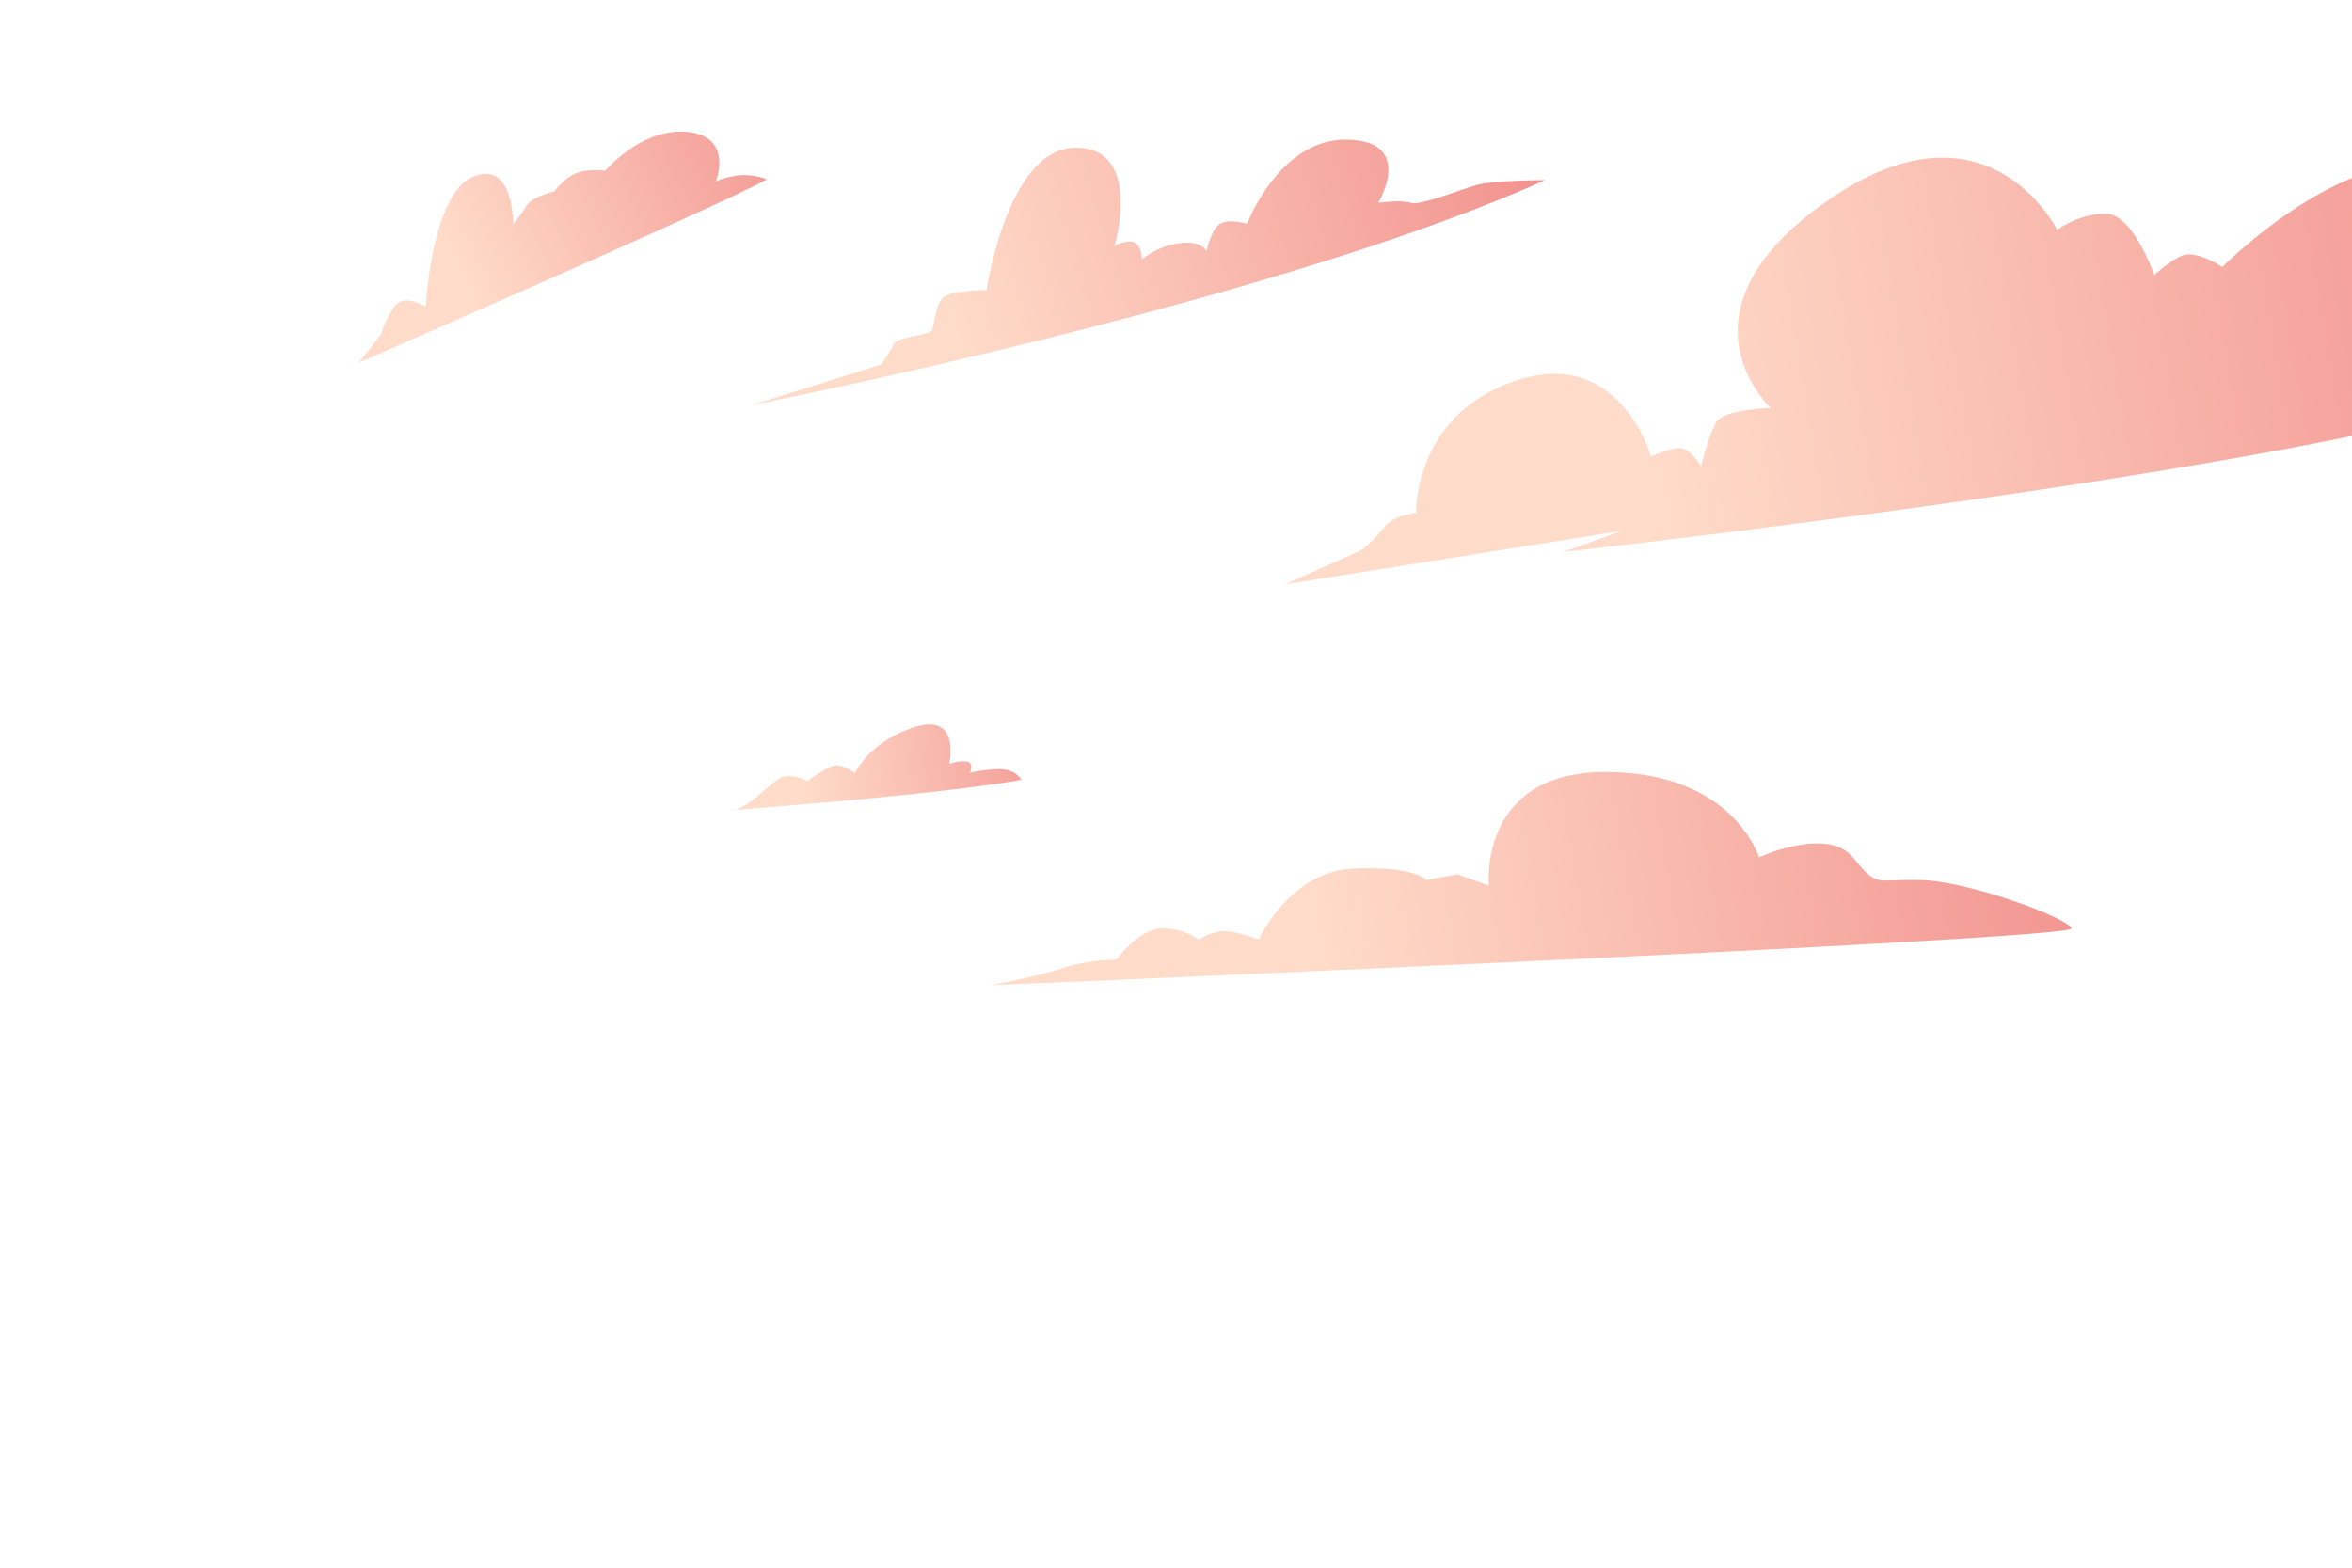 <svg id="OBJECTS" xmlns="http://www.w3.org/2000/svg" xmlns:xlink="http://www.w3.org/1999/xlink" viewBox="0 0 2000 1333.33"><defs><style>.cls-1{fill:none;}.cls-2{clip-path:url(#clip-path);}.cls-3{fill:url(#linear-gradient);}.cls-4{fill:url(#linear-gradient-2);}.cls-5{fill:url(#linear-gradient-3);}.cls-6{fill:url(#linear-gradient-4);}.cls-7{fill:url(#linear-gradient-5);}</style><clipPath id="clip-path"><rect class="cls-1" width="2000" height="1333.33"/></clipPath><linearGradient id="linear-gradient" x1="957.55" y1="824.52" x2="1812.06" y2="680.34" gradientUnits="userSpaceOnUse"><stop offset="0.19" stop-color="#ffdbc9"/><stop offset="1" stop-color="#f18f8c"/></linearGradient><linearGradient id="linear-gradient-2" x1="1206.4" y1="357.29" x2="2209.76" y2="188" xlink:href="#linear-gradient"/><linearGradient id="linear-gradient-3" x1="626.76" y1="673.53" x2="926.8" y2="629.49" gradientTransform="translate(27.23 -35.69) rotate(2.29)" xlink:href="#linear-gradient"/><linearGradient id="linear-gradient-4" x1="679.3" y1="276.29" x2="1316.55" y2="83.61" xlink:href="#linear-gradient"/><linearGradient id="linear-gradient-5" x1="316.04" y1="256.26" x2="688.68" y2="71.48" xlink:href="#linear-gradient"/></defs><title>img-1</title><g class="cls-2"><path class="cls-3" d="M843,837.93s38.68-7.25,60.44-14.51,45.93-7.25,45.93-7.25,19.34-26.59,38.68-26.59,31.43,9.67,31.43,9.67,9.67-7.25,21.76-7.25,29,7.25,29,7.25,26.59-58,79.78-60.44,62.86,9.67,62.86,9.67l26.59-4.84,26.59,9.67s-9.67-96.7,99.12-96.7,130.55,72.53,130.55,72.53,58-26.59,79.78,0,18,18.31,58,19.34,123.3,31.43,128.13,41.1S843,837.93,843,837.93Z"/><path class="cls-4" d="M1379.09,451.53l-49.55,17.89s597.33-66.06,799.65-130.75l-34.41-11s84-140.39-1.38-180.3-203.7,79.83-203.7,79.83-22-15.14-34.41-9.63-23.4,16.52-23.4,16.52-17.89-52.3-41.29-52.3-41.29,13.76-41.29,13.76-59.18-119.74-195.44-24.77-48.17,176.17-48.17,176.17-38.54,1.38-45.42,11-13.76,38.54-13.76,38.54-8.26-13.76-16.52-15.14-26.15,6.88-26.15,6.88-26.15-93.59-114.24-64.69-85.33,112.86-85.33,112.86-19.27,1.38-27.53,12.39A109.76,109.76,0,0,1,1157.5,468l-64.69,28.9Z"/><path class="cls-5" d="M619.58,689.13s172.67-12.39,249-25.87c0,0-5.12-9.85-20.3-9.08s-23.54,3.19-23.54,3.19,4.51-9.46-3.74-9.79a33.4,33.4,0,0,0-13.86,2.2s10-43.68-29-31.46S726.9,657.6,726.9,657.6s-12-10.12-21.84-5a141.16,141.16,0,0,0-18.37,11.66s-10.78-5.94-20.52-3.57S634.65,691.11,619.58,689.13Z"/><path class="cls-6" d="M639.31,344.52s441.81-86.71,674.41-191.31c0,0-42.67,0-57.81,4.13s-48.17,17.89-56.43,15.14-27.53,0-27.53,0,31.66-52.3-26.15-53.68-85.33,71.57-85.33,71.57-17.89-5.51-24.77,1.38-9.63,22-9.63,22-4.13-9.63-23.4-6.88A65.54,65.54,0,0,0,971,220.64s0-15.14-9.63-15.14-13.76,4.13-13.76,4.13,24.77-84-33-84-75.7,121.12-75.7,121.12-27.53,0-35.78,5.51-8.26,24.77-11,28.9-28.9,5.51-31.66,11-11,17.89-11,17.89Z"/><path class="cls-7" d="M305.2,308.39S613.85,174.19,652,152.52c0,0-12.39-5.16-25.81-3.1s-17.55,5.16-17.55,5.16,15.48-38.19-23.74-42.32-70.19,33-70.19,33-14.45-2.06-24.77,2.06-18.58,15.48-18.58,15.48-18.58,4.13-23.74,12.39a146,146,0,0,1-11.35,15.48s1-54.71-34.06-40.26S362,260.9,362,260.9s-17.55-11.35-25.81-1-12.39,24.77-12.39,24.77Z"/></g></svg>